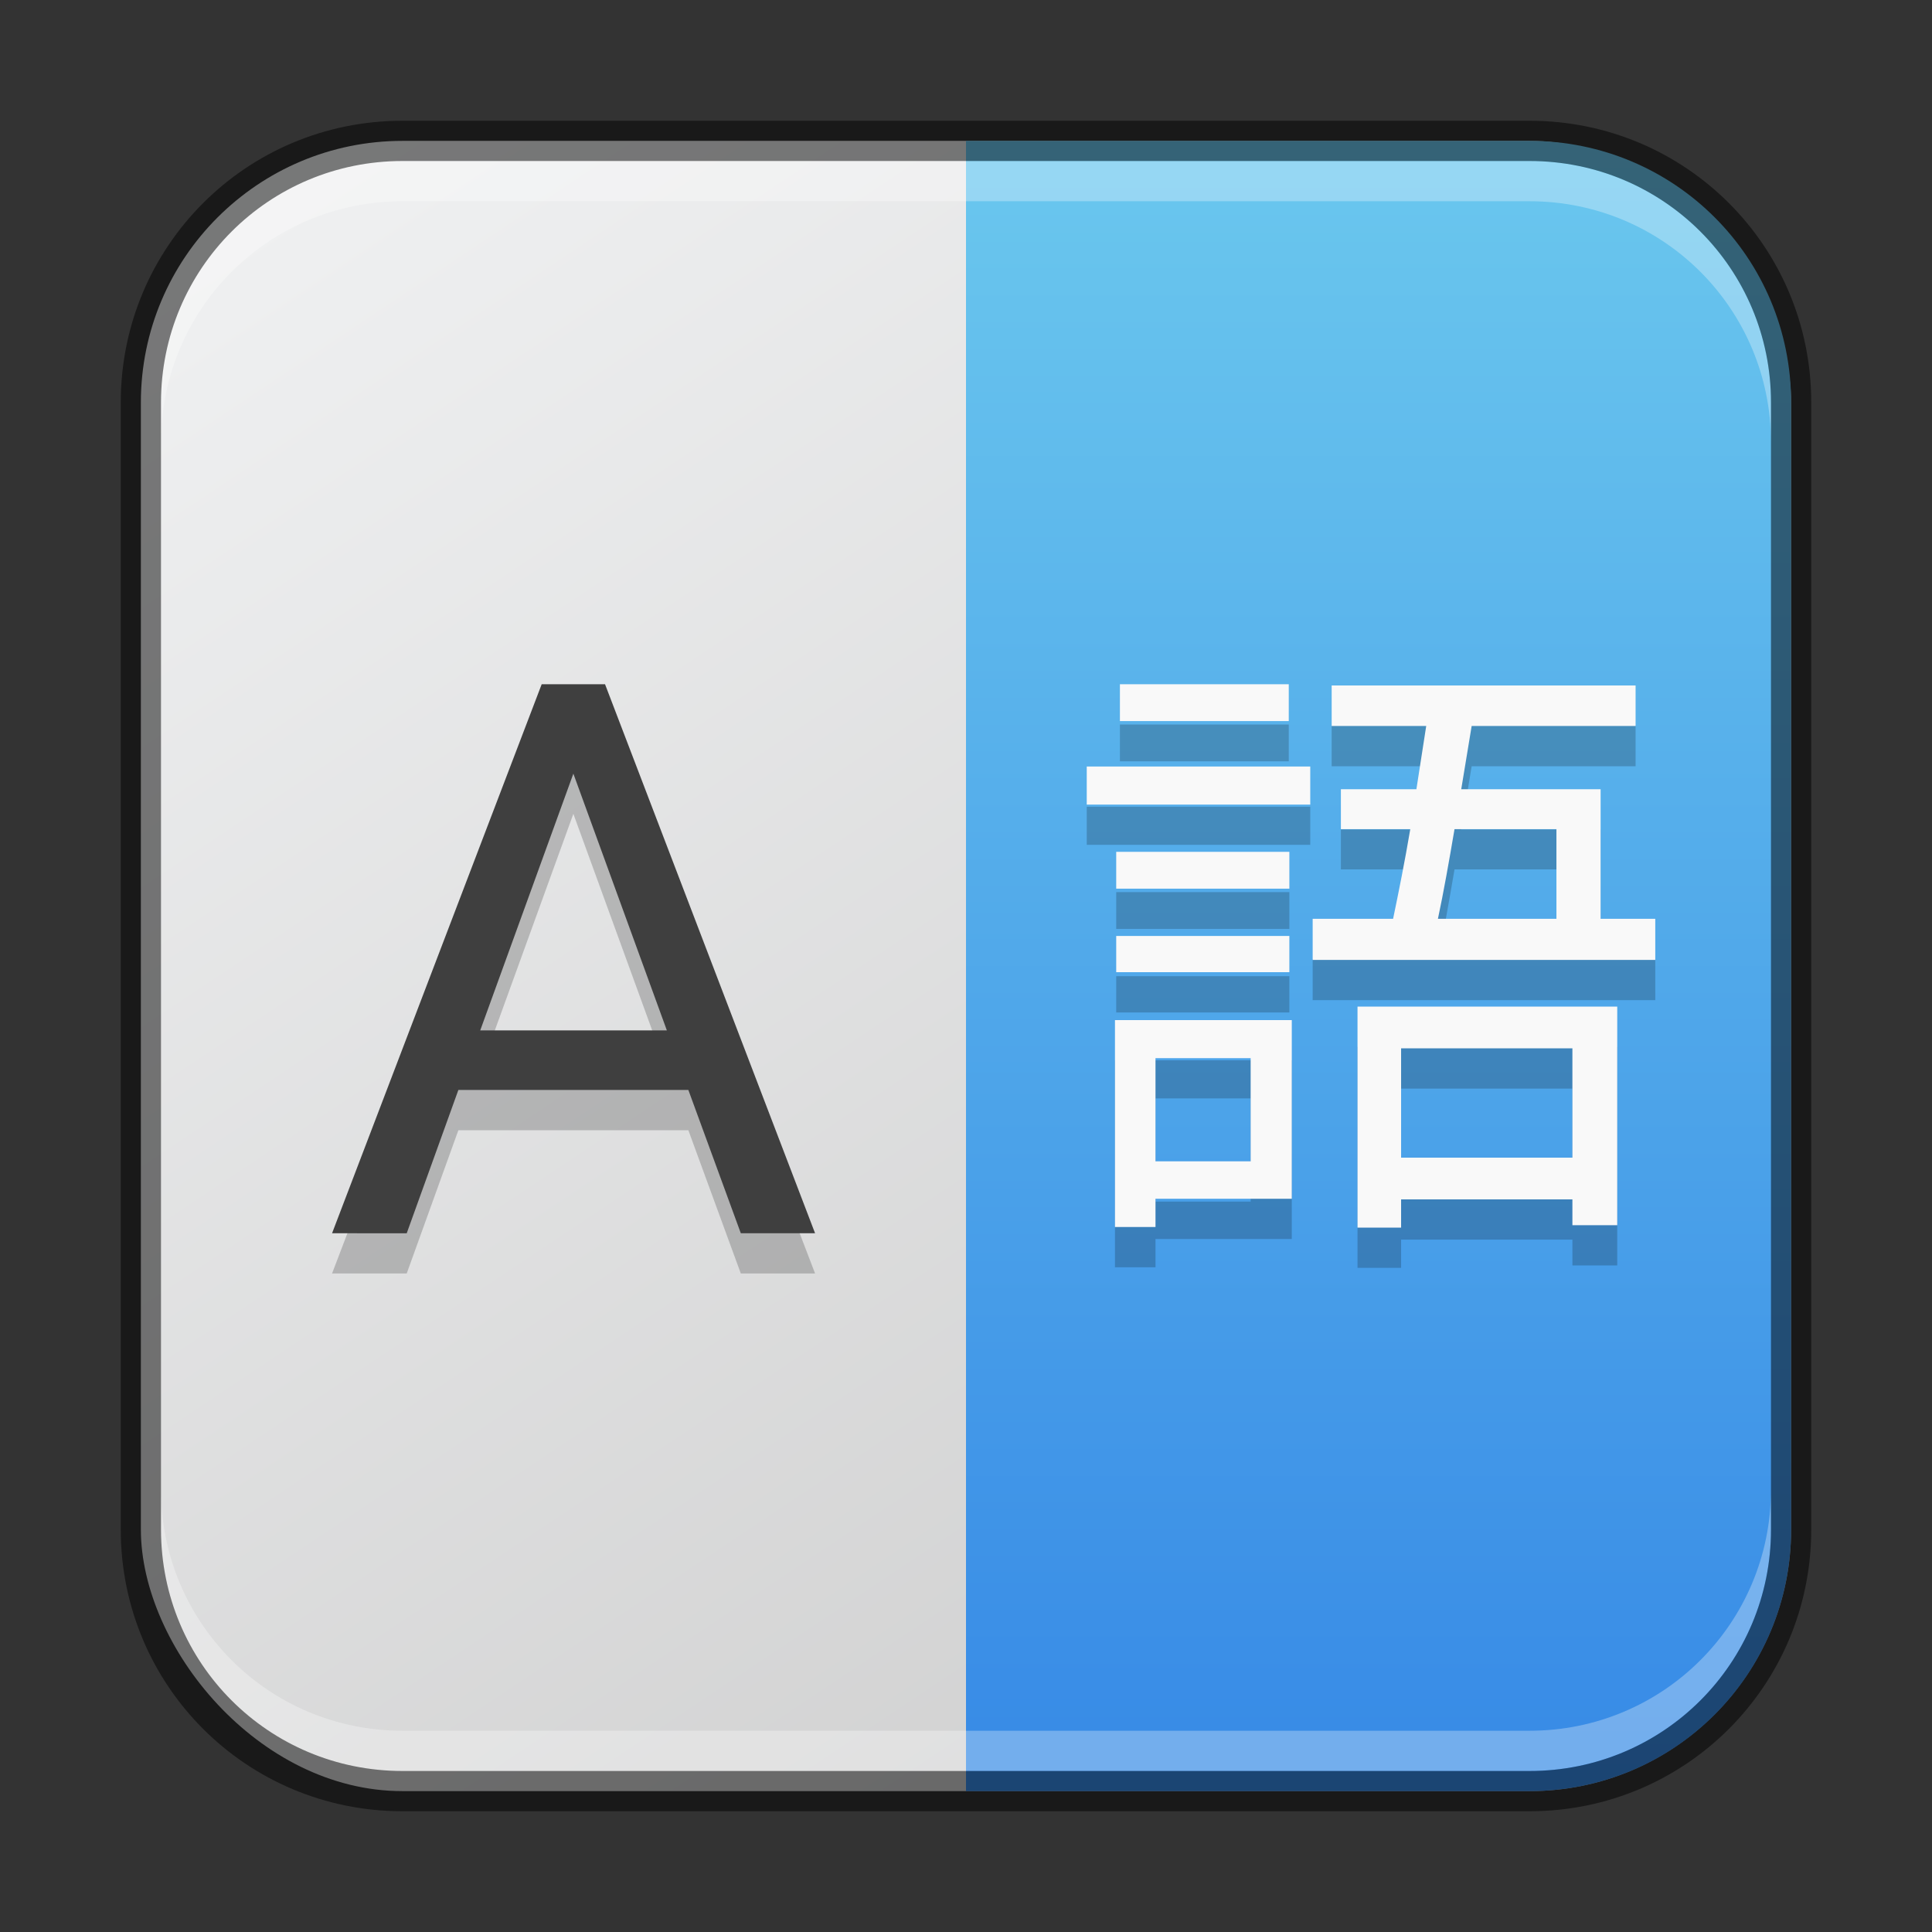<?xml version="1.0" encoding="UTF-8" standalone="no"?>
<!-- Created with Inkscape (http://www.inkscape.org/) -->

<svg
   width="48"
   height="48"
   viewBox="0 0 48 48"
   version="1.1"
   id="svg5"
   sodipodi:docname="preferences-desktop-locale.svg"
   inkscape:version="1.2 (dc2aedaf03, 2022-05-15)"
   xmlns:inkscape="http://www.inkscape.org/namespaces/inkscape"
   xmlns:sodipodi="http://sodipodi.sourceforge.net/DTD/sodipodi-0.dtd"
   xmlns:xlink="http://www.w3.org/1999/xlink"
   xmlns="http://www.w3.org/2000/svg"
   xmlns:svg="http://www.w3.org/2000/svg">
  <rect x="0" y="0" width="48" height="48" fill="#333333" stroke="none"/>
  <sodipodi:namedview
     id="namedview7"
     pagecolor="#ffffff"
     bordercolor="#666666"
     borderopacity="1.0"
     inkscape:showpageshadow="2"
     inkscape:pageopacity="0.0"
     inkscape:pagecheckerboard="0"
     inkscape:deskcolor="#d1d1d1"
     inkscape:document-units="px"
     showgrid="false"
     inkscape:zoom="12.256517"
     inkscape:cx="23.29373"
     inkscape:cy="24.639953"
     inkscape:window-width="1920"
     inkscape:window-height="991"
     inkscape:window-x="0"
     inkscape:window-y="0"
     inkscape:window-maximized="1"
     inkscape:current-layer="svg5" />
  <defs
     id="defs2">
    <linearGradient
       inkscape:collect="always"
       xlink:href="#linearGradient22024"
       id="linearGradient6478"
       x1="37.5"
       y1="44.5"
       x2="9.5"
       y2="2.5"
       gradientUnits="userSpaceOnUse"
       gradientTransform="translate(0.5,0.5)" />
    <linearGradient
       inkscape:collect="always"
       xlink:href="#linearGradient21236"
       id="linearGradient21238"
       x1="32"
       y1="60"
       x2="32"
       y2="4"
       gradientUnits="userSpaceOnUse"
       gradientTransform="scale(0.75)" />
    <linearGradient
       inkscape:collect="always"
       id="linearGradient21236">
      <stop
         style="stop-color:#3689e6;stop-opacity:1;"
         offset="0"
         id="stop21232" />
      <stop
         style="stop-color:#6bc8ee;stop-opacity:1;"
         offset="1"
         id="stop21234" />
    </linearGradient>
    <linearGradient
       inkscape:collect="always"
       id="linearGradient22024">
      <stop
         style="stop-color:#cdcdcd;stop-opacity:1;"
         offset="0"
         id="stop22020" />
      <stop
         style="stop-color:#eff0f1;stop-opacity:1;"
         offset="1"
         id="stop22022" />
    </linearGradient>
  </defs>
  <rect
     style="fill:url(#linearGradient6478);fill-opacity:1.0;stroke:none"
     id="rect184"
     width="41"
     height="41"
     x="3.5"
     y="3.5"
     ry="6.5" />
  <path
     id="rect371"
     style="fill:url(#linearGradient21238);fill-opacity:1;stroke-width:5.5"
     d="M 24 3.5 L 24 44.5 L 38 44.5 C 41.601 44.5 44.5 41.601 44.5 38 L 44.5 10 C 44.5 6.399 41.601 3.5 38 3.5 L 24 3.5 z " />
  <path
     d="m 27.732,22.164 v 0.915 h 4.302 v -0.915 z m 0.092,-4.164 v 0.915 h 4.195 v -0.915 z m -0.092,6.254 v 0.9 h 4.302 v -0.9 z m -0.732,-4.21 v 0.946 h 5.553 v -0.946 z m 6.727,5.964 v 5.492 h 1.083 v -0.702 h 4.256 v 0.641 h 1.114 v -5.431 z m 1.083,3.753 v -2.715 h 4.256 v 2.715 z m -2.197,-5.934 v 1.022 h 8.512 v -1.022 h -1.358 v -3.219 h -3.463 l 0.259,-1.571 h 4.073 v -1.007 h -7.551 v 1.007 h 2.349 l -0.244,1.571 h -1.876 v 0.992 h 1.724 c -0.137,0.808 -0.29,1.571 -0.427,2.227 z m 3.524,-2.227 h 2.532 v 2.227 h -2.944 c 0.137,-0.641 0.275,-1.419 0.412,-2.227 z m -8.436,4.744 v 5.141 h 1.007 v -0.702 h 3.386 v -4.439 z m 1.007,0.946 h 2.364 v 2.563 H 28.708 Z M 17.102,28.08 H 11.388 L 10.105,31.639 H 8.25 L 13.458,18 h 1.574 l 5.218,13.639 H 18.405 Z m -5.171,-1.48 h 4.637 L 14.245,20.22 Z"
     style="font-size:25.58px;font-family:Roboto;-inkscape-font-specification:Roboto;opacity:0.2;fill:#000000;stroke-width:3.198"
     id="path22336" />
  <path
     d="m 17.102,27.08 h -5.714 l -1.283,3.56 H 8.25 L 13.458,17 h 1.574 l 5.218,13.639 H 18.405 Z m -5.171,-1.48 h 4.637 l -2.323,-6.379 z"
     style="font-size:25.58px;font-family:Roboto;-inkscape-font-specification:Roboto;fill:#3f3f3f;fill-opacity:1;stroke-width:3.198"
     id="path18797"
     sodipodi:nodetypes="ccccccccccccc" />
  <path
     d="m 27.732,21.164 v 0.915 h 4.302 v -0.915 z m 0.092,-4.164 v 0.915 h 4.195 v -0.915 z m -0.092,6.254 v 0.9 h 4.302 v -0.9 z m -0.732,-4.21 v 0.946 h 5.553 v -0.946 z m 6.727,5.964 v 5.492 h 1.083 v -0.702 h 4.256 v 0.641 h 1.114 v -5.431 z m 1.083,3.753 v -2.715 h 4.256 v 2.715 z m -2.197,-5.934 v 1.022 h 8.512 v -1.022 h -1.358 v -3.219 h -3.463 l 0.259,-1.571 h 4.073 v -1.007 h -7.551 v 1.007 h 2.349 l -0.244,1.571 h -1.876 v 0.992 h 1.724 c -0.137,0.808 -0.29,1.571 -0.427,2.227 z m 3.524,-2.227 h 2.532 v 2.227 h -2.944 c 0.137,-0.641 0.275,-1.419 0.412,-2.227 z m -8.436,4.744 v 5.141 h 1.007 v -0.702 h 3.386 v -4.439 z m 1.007,0.946 h 2.364 v 2.563 h -2.364 z"
     id="path22301"
     style="font-size:20.339px;font-family:Roboto;-inkscape-font-specification:Roboto;fill:#f9f9f9;stroke-width:2.542"
     sodipodi:nodetypes="cccccccccccccccccccccccccccccccccccccccccccccccccccccccccccccccccccccc" />
  <path
     id="rect2630"
     style="fill:#ffffff;fill-opacity:1;opacity:0.3"
     d="M 10,4 C 6.676,4 4,6.676 4,10 v 1 C 4,7.676 6.676,5 10,5 h 28 c 3.324,0 6,2.676 6,6 V 10 C 44,6.676 41.324,4 38,4 Z" />
  <path
     id="rect398"
     style="opacity:0.3;fill:#ffffff"
     d="m 4,37 v 1 c 0,3.324 2.676,6 6,6 h 28 c 3.324,0 6,-2.676 6,-6 v -1 c 0,3.324 -2.676,6 -6,6 H 10 C 6.676,43 4,40.324 4,37 Z" />
  <path
     id="rect899"
     style="opacity:0.5;fill:#000000;stroke:none"
     d="M 10,3 C 6.122,3 3,6.122 3,10 v 28 c 0,3.878 3.122,7 7,7 h 28 c 3.878,0 7,-3.122 7,-7 V 10 C 45,6.122 41.878,3 38,3 Z m 0,1 h 28 c 3.324,0 6,2.676 6,6 v 28 c 0,3.324 -2.676,6 -6,6 H 10 C 6.676,44 4,41.324 4,38 V 10 C 4,6.676 6.676,4 10,4 Z" />
</svg>
